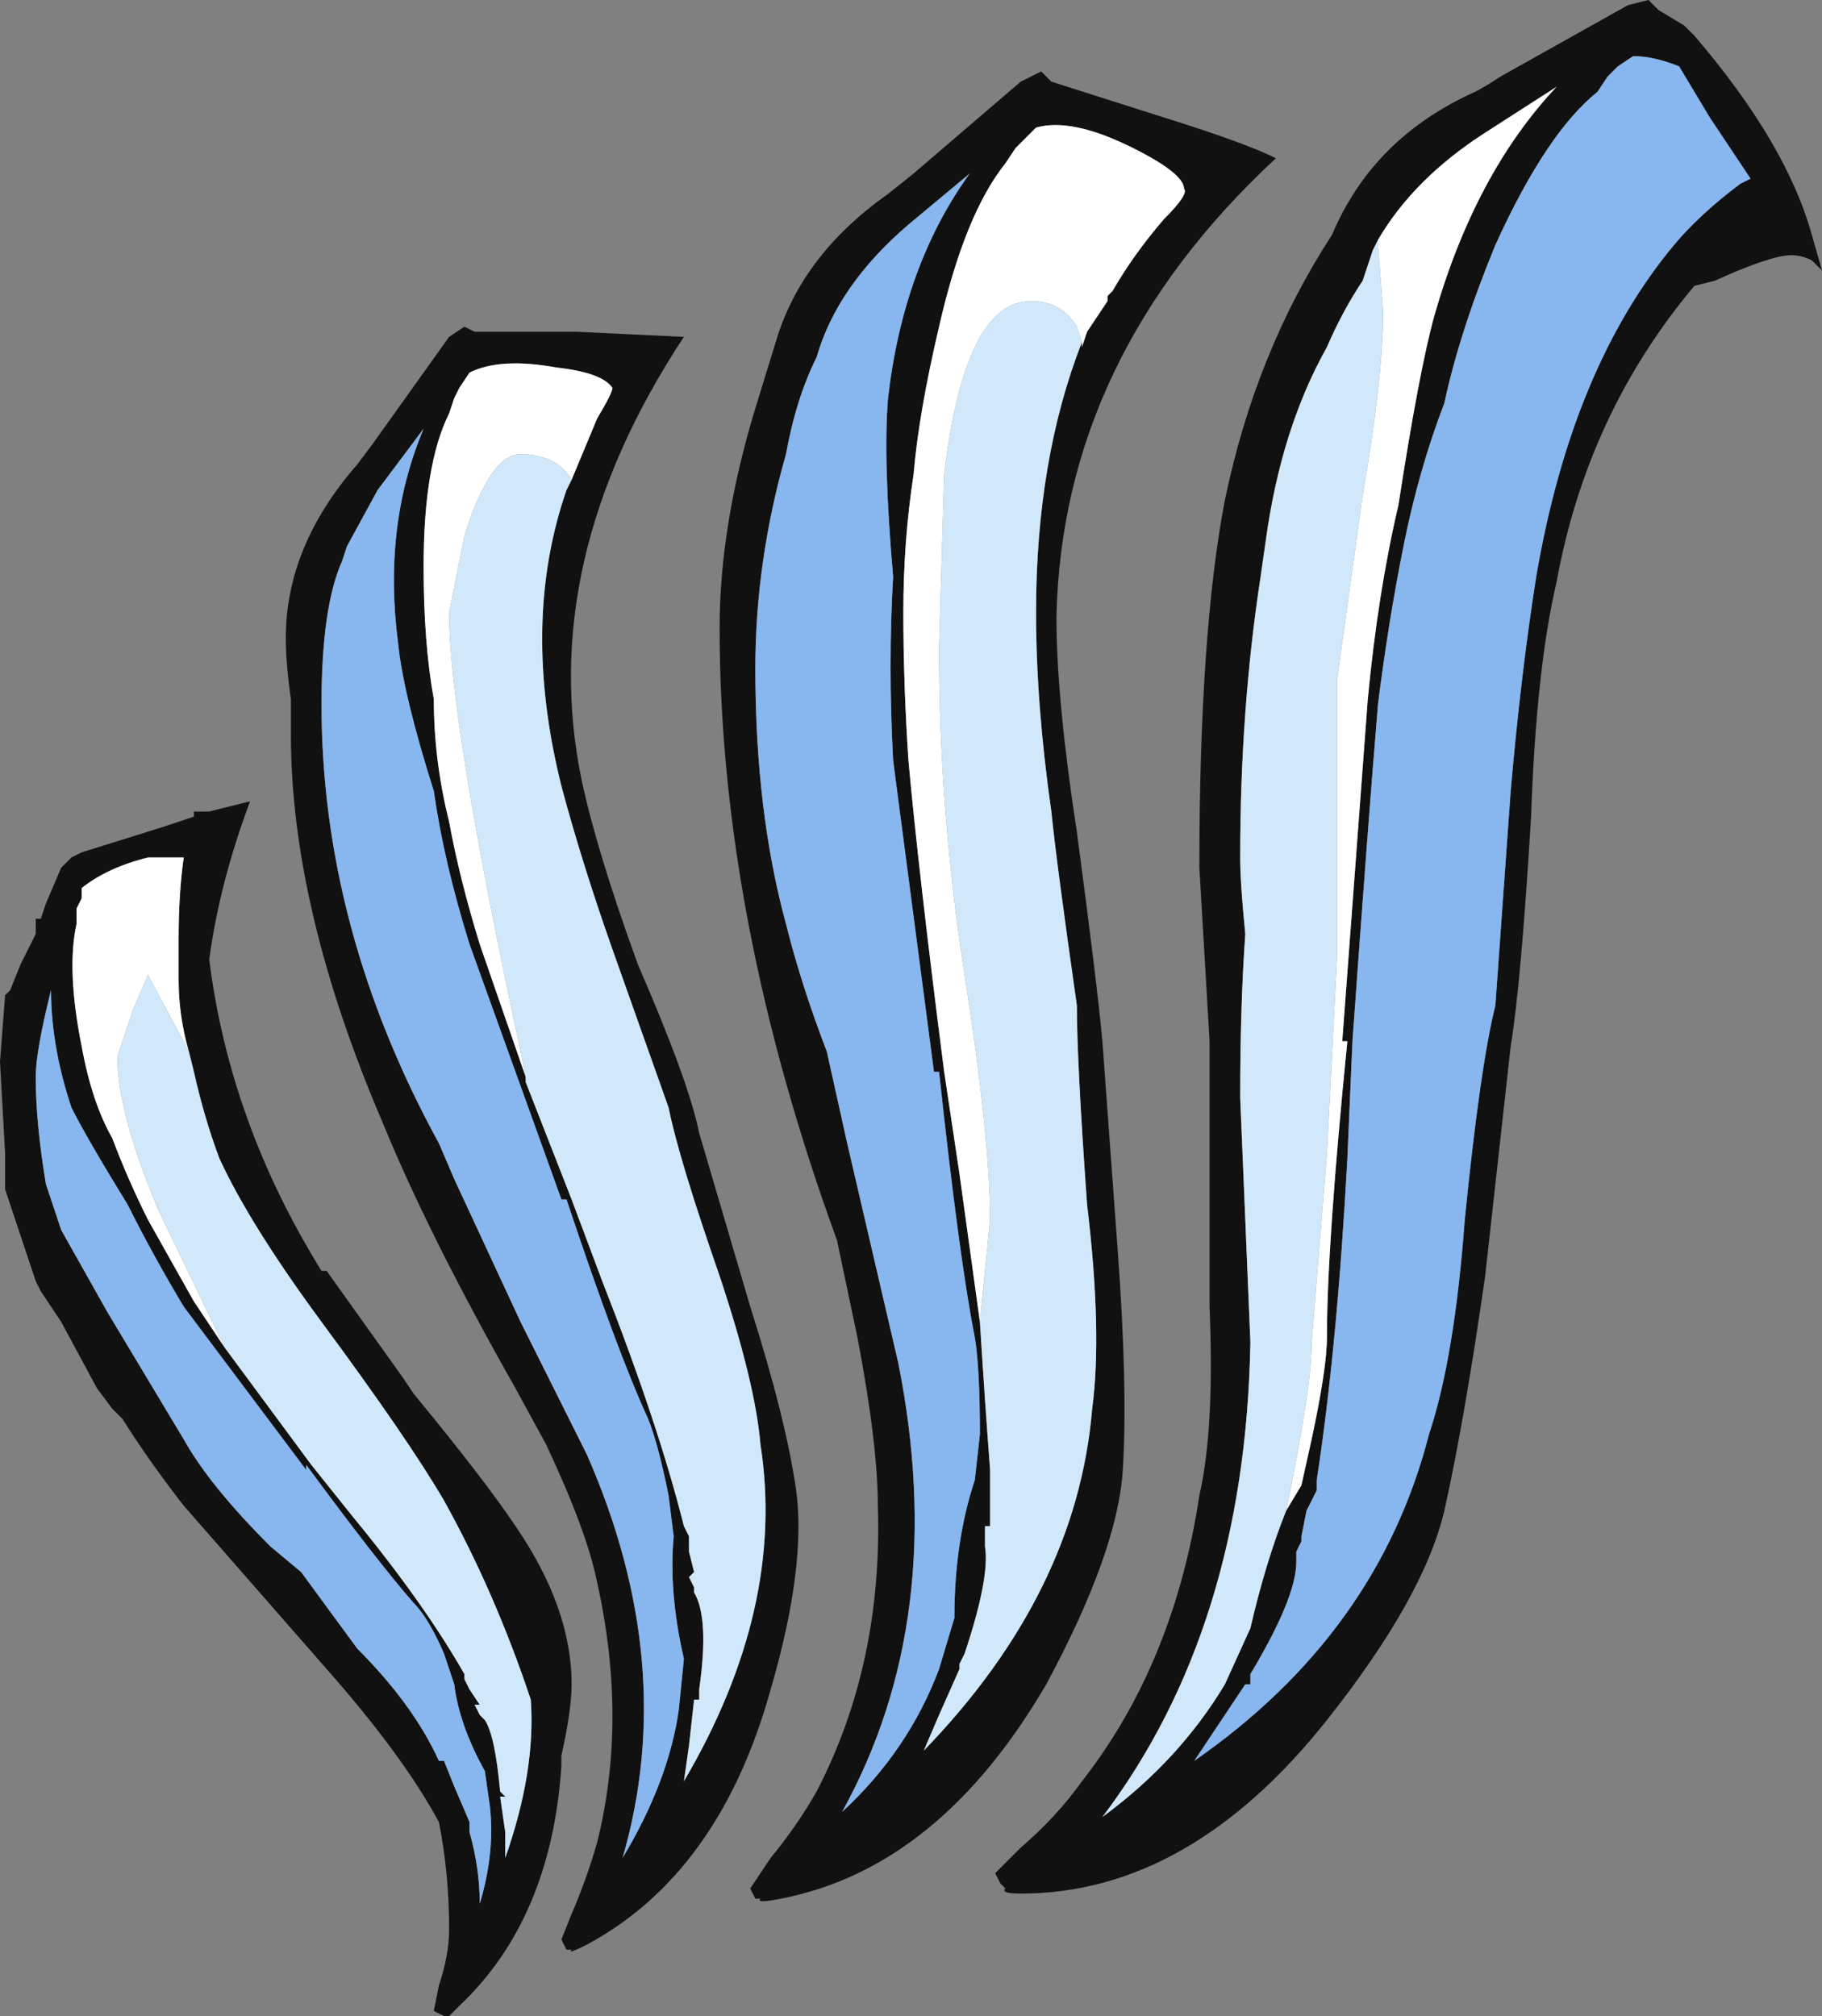 <?xml version="1.0" encoding="UTF-8" standalone="no"?>
<svg xmlns:ffdec="https://www.free-decompiler.com/flash" xmlns:xlink="http://www.w3.org/1999/xlink" ffdec:objectType="frame" height="138.25px" width="124.95px" xmlns="http://www.w3.org/2000/svg">
  <rect width="100%" height="100%" fill="#808080" stroke="none"/>
  <g transform="matrix(1.0, 0.0, 0.0, 1.0, 63.0, 150.15)">
    <use ffdec:characterId="278" height="19.75" transform="matrix(7.0, 0.0, 0.0, 7.0, -63.0, -150.15)" width="17.85" xlink:href="#shape0"/>
  </g>
  <defs>
    <g id="shape0" transform="matrix(1.0, 0.0, 0.0, 1.0, 9.0, 21.45)">
      <path d="M6.95 -21.4 L7.15 -21.45 7.25 -21.35 7.5 -21.2 7.6 -21.1 Q8.5 -20.05 8.75 -19.15 L8.85 -18.8 8.75 -18.9 Q8.65 -18.95 8.55 -18.95 8.35 -18.95 7.8 -18.7 L7.6 -18.65 Q6.55 -17.4 6.25 -15.75 6.05 -14.9 6.0 -13.45 5.9 -11.8 5.8 -11.2 L5.55 -8.95 Q5.35 -7.55 5.15 -6.65 4.95 -5.8 4.0 -4.6 2.65 -2.9 1.0 -2.9 0.8 -2.9 0.85 -2.95 L0.8 -3.0 0.75 -3.1 1.0 -3.35 Q1.35 -3.65 1.6 -4.0 2.5 -5.15 2.75 -6.8 2.9 -7.45 2.85 -8.65 L2.85 -11.25 2.75 -12.95 Q2.75 -15.25 3.0 -16.55 3.3 -18.0 4.05 -19.15 4.45 -20.1 5.45 -20.55 5.55 -20.6 5.7 -20.7 L6.95 -21.4 M4.5 -19.1 L4.45 -19.0 4.35 -18.7 Q4.15 -18.4 4.0 -18.05 3.55 -17.25 3.4 -16.15 L3.35 -15.8 Q3.15 -14.5 3.15 -13.05 3.15 -12.8 3.2 -12.3 3.15 -11.6 3.15 -10.7 L3.25 -8.3 Q3.2 -5.5 1.8 -3.65 2.55 -4.2 3.0 -4.95 L3.25 -5.5 Q3.4 -6.15 3.6 -6.65 L3.75 -6.9 3.85 -7.35 Q4.0 -8.05 4.0 -8.35 4.0 -9.25 4.2 -11.25 L4.15 -11.25 4.4 -14.6 Q4.5 -15.65 4.7 -16.5 4.9 -17.8 5.05 -18.35 5.45 -19.75 6.25 -20.6 L5.55 -20.15 Q4.85 -19.7 4.5 -19.1 M1.6 -18.1 L1.6 -18.05 1.65 -18.2 1.85 -18.5 1.85 -18.55 1.9 -18.6 Q2.1 -18.95 2.4 -19.3 2.65 -19.55 2.6 -19.6 2.6 -19.75 2.1 -20.0 1.5 -20.3 1.15 -20.2 L0.95 -20.0 0.85 -19.85 Q0.45 -19.35 0.2 -18.25 0.0 -17.4 -0.05 -16.8 -0.15 -16.15 -0.15 -15.45 -0.15 -14.75 -0.1 -14.0 0.0 -12.9 0.25 -10.95 L0.4 -9.95 0.6 -8.5 Q0.65 -7.7 0.7 -7.05 L0.7 -6.5 0.65 -6.5 0.65 -6.3 Q0.7 -6.0 0.45 -5.25 L0.4 -5.15 0.4 -5.1 0.2 -4.65 0.05 -4.3 Q1.55 -5.85 1.7 -7.65 1.8 -8.4 1.65 -9.65 1.55 -11.05 1.55 -11.6 1.35 -13.0 1.3 -13.5 1.15 -14.55 1.15 -15.45 1.15 -16.95 1.6 -18.1 M1.3 -20.65 L2.4 -20.3 Q3.2 -20.05 3.5 -19.9 1.4 -17.95 1.35 -15.4 1.35 -14.6 1.55 -13.3 1.75 -11.8 1.8 -11.25 L1.95 -9.2 Q2.05 -7.85 2.0 -7.05 1.95 -6.25 1.25 -4.95 0.2 -3.15 -1.35 -2.85 -1.6 -2.8 -1.55 -2.85 L-1.6 -2.85 -1.65 -2.95 -1.45 -3.25 Q-1.2 -3.55 -1.0 -3.9 -0.35 -5.15 -0.4 -6.7 -0.4 -7.3 -0.6 -8.35 L-0.8 -9.3 Q-1.95 -12.45 -1.95 -15.3 -1.95 -16.3 -1.6 -17.45 L-1.4 -18.1 Q-1.15 -18.95 -0.3 -19.55 L-0.05 -19.75 1.0 -20.65 1.2 -20.75 1.3 -20.65 M4.75 -16.1 Q4.6 -15.35 4.5 -14.55 4.4 -13.35 4.25 -11.25 L4.2 -10.1 Q4.1 -8.25 3.9 -6.95 L3.9 -6.85 3.8 -6.65 3.75 -6.4 3.75 -6.35 3.7 -6.25 3.7 -6.15 Q3.7 -5.8 3.25 -5.05 L3.25 -4.95 3.2 -4.95 2.7 -4.2 Q4.5 -5.45 5.0 -7.4 5.25 -8.15 5.35 -9.5 5.5 -11.0 5.65 -11.6 L5.8 -13.7 Q5.9 -14.85 6.05 -15.8 6.4 -17.85 7.4 -19.05 7.65 -19.35 8.05 -19.65 L8.15 -19.7 7.75 -20.3 7.45 -20.8 Q7.2 -20.9 7.0 -20.9 L6.85 -20.8 6.75 -20.7 6.65 -20.55 Q6.15 -20.15 5.65 -19.05 5.3 -18.2 5.15 -17.5 4.9 -16.85 4.75 -16.1 M0.15 -10.95 L-0.25 -14.0 Q-0.3 -14.95 -0.25 -15.8 -0.35 -16.95 -0.3 -17.55 -0.15 -18.85 0.5 -19.75 L-0.1 -19.25 Q-0.8 -18.65 -1.0 -17.95 -1.2 -17.55 -1.3 -17.0 -1.6 -15.95 -1.6 -14.9 -1.6 -13.5 -1.3 -12.4 -1.15 -11.8 -0.9 -11.15 L-0.7 -10.25 -0.2 -8.1 Q0.3 -5.6 -0.75 -3.7 -0.1 -4.3 0.2 -5.1 L0.35 -5.6 Q0.35 -6.35 0.55 -6.95 L0.6 -7.4 Q0.6 -8.05 0.55 -8.35 0.4 -9.1 0.2 -10.95 L0.15 -10.95 M-6.15 -14.6 Q-6.2 -14.95 -6.2 -15.2 -6.2 -16.1 -5.5 -16.9 L-5.35 -17.1 -4.6 -18.15 -4.45 -18.25 -4.35 -18.2 -3.35 -18.2 -2.3 -18.15 Q-3.75 -15.95 -3.3 -13.8 -3.15 -13.1 -2.75 -12.0 -2.25 -10.85 -2.15 -10.35 L-1.65 -8.65 Q-1.3 -7.55 -1.2 -6.85 -1.1 -6.1 -1.45 -4.9 -1.95 -3.1 -3.25 -2.4 -3.45 -2.3 -3.4 -2.35 L-3.45 -2.35 -3.5 -2.45 -3.4 -2.7 Q-3.25 -3.05 -3.15 -3.4 -2.85 -4.6 -3.15 -5.95 -3.25 -6.45 -3.65 -7.3 L-3.95 -7.85 Q-4.8 -9.35 -5.25 -10.45 -6.15 -12.55 -6.15 -14.25 L-6.15 -14.6 M-3.4 -16.75 L-3.15 -17.35 Q-3.0 -17.6 -3.0 -17.65 -3.1 -17.8 -3.55 -17.85 -4.1 -17.95 -4.4 -17.8 L-4.5 -17.65 -4.55 -17.55 -4.6 -17.4 Q-4.85 -16.9 -4.85 -15.9 -4.85 -15.15 -4.75 -14.6 -4.75 -14.0 -4.6 -13.4 -4.5 -12.85 -4.3 -12.2 L-3.85 -10.9 -3.85 -10.85 -3.4 -9.7 -3.1 -8.9 Q-2.55 -7.5 -2.3 -6.5 L-2.25 -6.4 -2.25 -6.25 -2.2 -6.05 -2.25 -6.0 -2.2 -5.9 -2.2 -5.85 Q-2.05 -5.6 -2.15 -4.9 L-2.15 -4.8 -2.2 -4.8 -2.25 -4.35 -2.3 -4.0 Q-1.3 -5.7 -1.55 -7.3 -1.6 -7.9 -1.95 -8.95 -2.35 -10.1 -2.45 -10.6 L-3.0 -12.15 Q-3.3 -13.0 -3.5 -13.75 -3.9 -15.35 -3.45 -16.65 L-3.4 -16.75 M-5.65 -15.95 Q-5.85 -15.5 -5.85 -14.55 -5.85 -12.35 -4.7 -10.25 L-4.55 -9.9 -3.9 -8.5 -3.25 -7.2 Q-2.35 -5.15 -2.9 -3.25 -2.45 -4.0 -2.35 -4.7 L-2.3 -5.2 Q-2.45 -5.85 -2.4 -6.4 L-2.45 -6.8 Q-2.55 -7.3 -2.65 -7.55 -2.95 -8.2 -3.45 -9.7 L-3.5 -9.7 -4.4 -12.2 Q-4.65 -13.0 -4.75 -13.7 -5.05 -14.65 -5.1 -15.15 -5.25 -16.3 -4.85 -17.25 L-5.3 -16.65 -5.6 -16.1 -5.65 -15.95 M-4.95 -7.8 Q-4.25 -6.95 -3.95 -6.5 -3.4 -5.7 -3.4 -4.95 -3.4 -4.7 -3.5 -4.25 L-3.5 -4.15 Q-3.6 -2.65 -4.5 -1.8 L-4.6 -1.7 -4.65 -1.7 -4.75 -1.75 -4.7 -2.0 Q-4.6 -2.3 -4.6 -2.55 -4.6 -3.1 -4.7 -3.6 -5.05 -4.25 -5.8 -5.1 L-7.2 -6.7 Q-7.55 -7.15 -7.8 -7.55 L-7.9 -7.65 -8.05 -7.85 -8.4 -8.5 -8.6 -8.8 -8.65 -8.9 -8.95 -9.8 -8.95 -10.15 -9.0 -11.05 -8.95 -11.7 -8.9 -11.75 -8.8 -12.0 -8.65 -12.3 -8.65 -12.45 -8.6 -12.45 -8.55 -12.6 -8.4 -12.95 -8.3 -13.05 -8.2 -13.1 -7.4 -13.35 -7.1 -13.45 -7.1 -13.5 -6.95 -13.5 -6.55 -13.6 Q-6.85 -12.8 -6.95 -12.05 -6.75 -10.45 -5.85 -9.0 L-5.8 -9.0 -5.05 -7.95 -4.95 -7.8 M-7.15 -11.15 Q-7.25 -11.5 -7.25 -11.85 L-7.25 -12.25 Q-7.25 -12.7 -7.2 -13.05 L-7.55 -13.05 Q-7.95 -12.95 -8.2 -12.75 L-8.2 -12.65 -8.25 -12.55 -8.25 -12.4 Q-8.35 -11.95 -8.2 -11.2 -8.1 -10.65 -7.9 -10.3 -7.75 -9.9 -7.55 -9.5 L-7.1 -8.7 -6.8 -8.25 -5.95 -7.1 -5.55 -6.6 Q-4.85 -5.75 -4.45 -5.05 L-4.45 -5.0 -4.4 -4.9 -4.3 -4.75 -4.35 -4.75 -4.3 -4.65 -4.25 -4.6 Q-4.15 -4.45 -4.1 -3.9 L-4.05 -3.85 -4.1 -3.85 -4.05 -3.5 -4.05 -3.25 Q-3.75 -4.1 -3.8 -4.8 -4.15 -5.85 -4.65 -6.75 -5.0 -7.35 -5.85 -8.5 -6.55 -9.45 -6.85 -10.1 -7.0 -10.5 -7.1 -10.95 L-7.15 -11.15 M-8.65 -10.9 Q-8.65 -10.45 -8.55 -9.85 L-8.4 -9.4 -7.95 -8.6 -7.2 -7.35 Q-6.95 -6.9 -6.35 -6.3 L-6.05 -6.05 -5.5 -5.3 Q-4.95 -4.75 -4.7 -4.2 L-4.65 -4.2 -4.55 -3.95 -4.4 -3.6 -4.4 -3.5 Q-4.3 -3.15 -4.3 -2.8 -4.15 -3.3 -4.2 -3.75 L-4.25 -4.1 Q-4.5 -4.55 -4.55 -4.95 L-4.65 -5.25 Q-4.8 -5.6 -4.95 -5.75 -5.3 -6.15 -6.0 -7.1 L-6.0 -7.05 -7.2 -8.65 Q-7.5 -9.15 -7.75 -9.65 -8.15 -10.3 -8.3 -10.6 -8.5 -11.2 -8.5 -11.75 -8.65 -11.15 -8.65 -10.9" fill="#111111" fill-rule="evenodd" stroke="none"/>
      <path d="M4.5 -19.1 Q4.85 -19.7 5.55 -20.15 L6.25 -20.6 Q5.45 -19.75 5.05 -18.35 4.9 -17.8 4.7 -16.5 4.5 -15.65 4.4 -14.6 L4.15 -11.25 4.2 -11.25 Q4.0 -9.25 4.0 -8.35 4.0 -8.05 3.85 -7.35 L3.75 -6.9 3.6 -6.65 Q3.85 -7.85 3.85 -8.3 L4.0 -10.15 4.1 -12.1 4.1 -14.8 4.35 -16.6 Q4.55 -17.75 4.55 -18.4 L4.5 -19.05 4.5 -19.1 M0.6 -8.5 L0.4 -9.95 0.25 -10.95 Q0.0 -12.9 -0.1 -14.0 -0.15 -14.75 -0.15 -15.45 -0.15 -16.15 -0.05 -16.8 0.0 -17.4 0.2 -18.25 0.45 -19.35 0.85 -19.85 L0.95 -20.0 1.15 -20.2 Q1.5 -20.3 2.1 -20.0 2.6 -19.75 2.6 -19.6 2.65 -19.55 2.4 -19.3 2.1 -18.95 1.9 -18.6 L1.85 -18.55 1.85 -18.5 1.65 -18.2 1.6 -18.05 1.6 -18.1 1.55 -18.25 Q1.4 -18.5 1.1 -18.5 0.45 -18.5 0.25 -16.8 L0.2 -15.1 Q0.2 -13.5 0.45 -11.9 0.7 -10.3 0.7 -9.5 L0.6 -8.5 M-3.85 -10.9 L-4.3 -12.2 Q-4.5 -12.85 -4.6 -13.4 -4.75 -14.0 -4.75 -14.6 -4.85 -15.15 -4.85 -15.9 -4.85 -16.9 -4.6 -17.4 L-4.55 -17.55 -4.5 -17.65 -4.4 -17.8 Q-4.1 -17.95 -3.55 -17.85 -3.1 -17.8 -3.0 -17.65 -3.0 -17.6 -3.15 -17.35 L-3.4 -16.75 Q-3.55 -17.0 -3.9 -17.0 -4.2 -17.0 -4.45 -16.2 L-4.6 -15.45 Q-4.6 -14.4 -3.9 -11.15 L-3.85 -10.9 -3.85 -10.85 -3.85 -10.9 M-6.8 -8.25 L-7.1 -8.7 -7.55 -9.5 Q-7.75 -9.9 -7.9 -10.3 -8.1 -10.65 -8.2 -11.2 -8.35 -11.95 -8.25 -12.4 L-8.25 -12.55 -8.2 -12.65 -8.2 -12.75 Q-7.95 -12.95 -7.55 -13.05 L-7.2 -13.05 Q-7.25 -12.7 -7.25 -12.25 L-7.25 -11.85 Q-7.25 -11.5 -7.15 -11.15 L-7.55 -11.9 -7.7 -11.55 -7.85 -11.1 Q-7.85 -10.55 -7.45 -9.6 L-6.8 -8.25" fill="#ffffff" fill-rule="evenodd" stroke="none"/>
      <path d="M0.15 -10.95 L0.2 -10.95 Q0.4 -9.1 0.55 -8.35 0.6 -8.05 0.6 -7.4 L0.55 -6.95 Q0.35 -6.35 0.35 -5.6 L0.2 -5.1 Q-0.1 -4.3 -0.75 -3.7 0.3 -5.6 -0.2 -8.1 L-0.7 -10.25 -0.9 -11.15 Q-1.15 -11.8 -1.3 -12.4 -1.6 -13.5 -1.6 -14.9 -1.6 -15.95 -1.3 -17.0 -1.2 -17.55 -1.0 -17.95 -0.8 -18.65 -0.1 -19.25 L0.5 -19.75 Q-0.15 -18.85 -0.3 -17.55 -0.35 -16.95 -0.25 -15.8 -0.3 -14.95 -0.25 -14.0 L0.15 -10.95 M4.75 -16.1 Q4.9 -16.85 5.15 -17.5 5.3 -18.2 5.65 -19.05 6.15 -20.15 6.65 -20.55 L6.75 -20.7 6.85 -20.8 7.0 -20.9 Q7.2 -20.9 7.45 -20.8 L7.75 -20.3 8.15 -19.7 8.05 -19.65 Q7.65 -19.35 7.4 -19.05 6.4 -17.85 6.05 -15.8 5.9 -14.85 5.8 -13.7 L5.65 -11.6 Q5.5 -11.0 5.35 -9.5 5.25 -8.15 5.0 -7.4 4.5 -5.45 2.7 -4.2 L3.2 -4.95 3.25 -4.95 3.25 -5.05 Q3.7 -5.8 3.7 -6.15 L3.7 -6.25 3.75 -6.35 3.75 -6.4 3.8 -6.65 3.9 -6.85 3.9 -6.95 Q4.1 -8.25 4.2 -10.1 L4.25 -11.25 Q4.4 -13.35 4.5 -14.55 4.6 -15.35 4.75 -16.1 M-5.65 -15.95 L-5.6 -16.1 -5.3 -16.65 -4.85 -17.25 Q-5.25 -16.3 -5.1 -15.15 -5.05 -14.65 -4.75 -13.7 -4.65 -13.0 -4.4 -12.2 L-3.5 -9.7 -3.45 -9.7 Q-2.95 -8.2 -2.65 -7.55 -2.55 -7.3 -2.45 -6.8 L-2.4 -6.4 Q-2.45 -5.85 -2.3 -5.2 L-2.35 -4.7 Q-2.45 -4.0 -2.9 -3.25 -2.35 -5.15 -3.25 -7.2 L-3.9 -8.5 -4.55 -9.9 -4.7 -10.25 Q-5.85 -12.35 -5.85 -14.55 -5.85 -15.5 -5.65 -15.95 M-8.65 -10.9 Q-8.65 -11.15 -8.5 -11.75 -8.5 -11.2 -8.3 -10.6 -8.15 -10.3 -7.75 -9.65 -7.5 -9.15 -7.2 -8.65 L-6.0 -7.05 -6.0 -7.1 Q-5.3 -6.15 -4.95 -5.75 -4.8 -5.6 -4.65 -5.25 L-4.55 -4.95 Q-4.5 -4.55 -4.25 -4.1 L-4.2 -3.75 Q-4.15 -3.3 -4.3 -2.8 -4.3 -3.15 -4.4 -3.5 L-4.4 -3.6 -4.55 -3.95 -4.65 -4.2 -4.7 -4.2 Q-4.95 -4.75 -5.5 -5.3 L-6.05 -6.05 -6.35 -6.3 Q-6.95 -6.9 -7.2 -7.35 L-7.95 -8.6 -8.4 -9.4 -8.55 -9.85 Q-8.65 -10.45 -8.65 -10.9" fill="#88b6ee" fill-rule="evenodd" stroke="none"/>
      <path d="M3.6 -6.65 Q3.4 -6.15 3.25 -5.5 L3.0 -4.95 Q2.55 -4.2 1.8 -3.65 3.2 -5.5 3.25 -8.3 L3.15 -10.7 Q3.15 -11.6 3.2 -12.3 3.15 -12.8 3.15 -13.05 3.15 -14.5 3.35 -15.8 L3.4 -16.15 Q3.55 -17.25 4.0 -18.05 4.15 -18.4 4.35 -18.7 L4.45 -19.0 4.5 -19.1 4.5 -19.05 4.55 -18.4 Q4.55 -17.75 4.35 -16.6 L4.1 -14.8 4.1 -12.1 4.0 -10.15 3.85 -8.3 Q3.85 -7.85 3.6 -6.65 M0.6 -8.5 L0.7 -9.5 Q0.7 -10.3 0.45 -11.9 0.2 -13.5 0.2 -15.1 L0.25 -16.8 Q0.45 -18.5 1.1 -18.5 1.4 -18.5 1.55 -18.25 L1.6 -18.1 Q1.15 -16.95 1.15 -15.45 1.15 -14.55 1.3 -13.5 1.35 -13.0 1.55 -11.6 1.55 -11.05 1.65 -9.65 1.8 -8.4 1.7 -7.65 1.55 -5.85 0.05 -4.3 L0.2 -4.65 0.4 -5.1 0.4 -5.15 0.45 -5.25 Q0.7 -6.0 0.65 -6.3 L0.65 -6.5 0.7 -6.5 0.7 -7.05 Q0.65 -7.7 0.6 -8.5 M-3.85 -10.9 L-3.9 -11.15 Q-4.6 -14.4 -4.6 -15.45 L-4.45 -16.2 Q-4.2 -17.0 -3.9 -17.0 -3.55 -17.0 -3.4 -16.75 L-3.45 -16.65 Q-3.9 -15.35 -3.5 -13.75 -3.3 -13.0 -3.0 -12.15 L-2.45 -10.6 Q-2.35 -10.1 -1.95 -8.95 -1.6 -7.9 -1.55 -7.3 -1.3 -5.7 -2.3 -4.0 L-2.25 -4.35 -2.2 -4.8 -2.15 -4.8 -2.15 -4.9 Q-2.05 -5.6 -2.2 -5.85 L-2.2 -5.9 -2.25 -6.0 -2.2 -6.05 -2.25 -6.25 -2.25 -6.4 -2.3 -6.5 Q-2.55 -7.5 -3.1 -8.9 L-3.4 -9.7 -3.85 -10.85 -3.85 -10.9 M-6.8 -8.25 L-7.45 -9.6 Q-7.85 -10.55 -7.85 -11.1 L-7.7 -11.55 -7.55 -11.9 -7.15 -11.15 -7.1 -10.95 Q-7.0 -10.5 -6.85 -10.1 -6.55 -9.45 -5.85 -8.5 -5.0 -7.35 -4.65 -6.75 -4.15 -5.85 -3.8 -4.8 -3.75 -4.1 -4.05 -3.25 L-4.05 -3.5 -4.1 -3.85 -4.05 -3.85 -4.1 -3.9 Q-4.15 -4.45 -4.25 -4.6 L-4.3 -4.65 -4.35 -4.75 -4.3 -4.75 -4.4 -4.9 -4.45 -5.0 -4.45 -5.05 Q-4.85 -5.75 -5.55 -6.6 L-5.95 -7.1 -6.8 -8.25" fill="#d1e8fa" fill-rule="evenodd" stroke="none"/>
    </g>
  </defs>
</svg>
